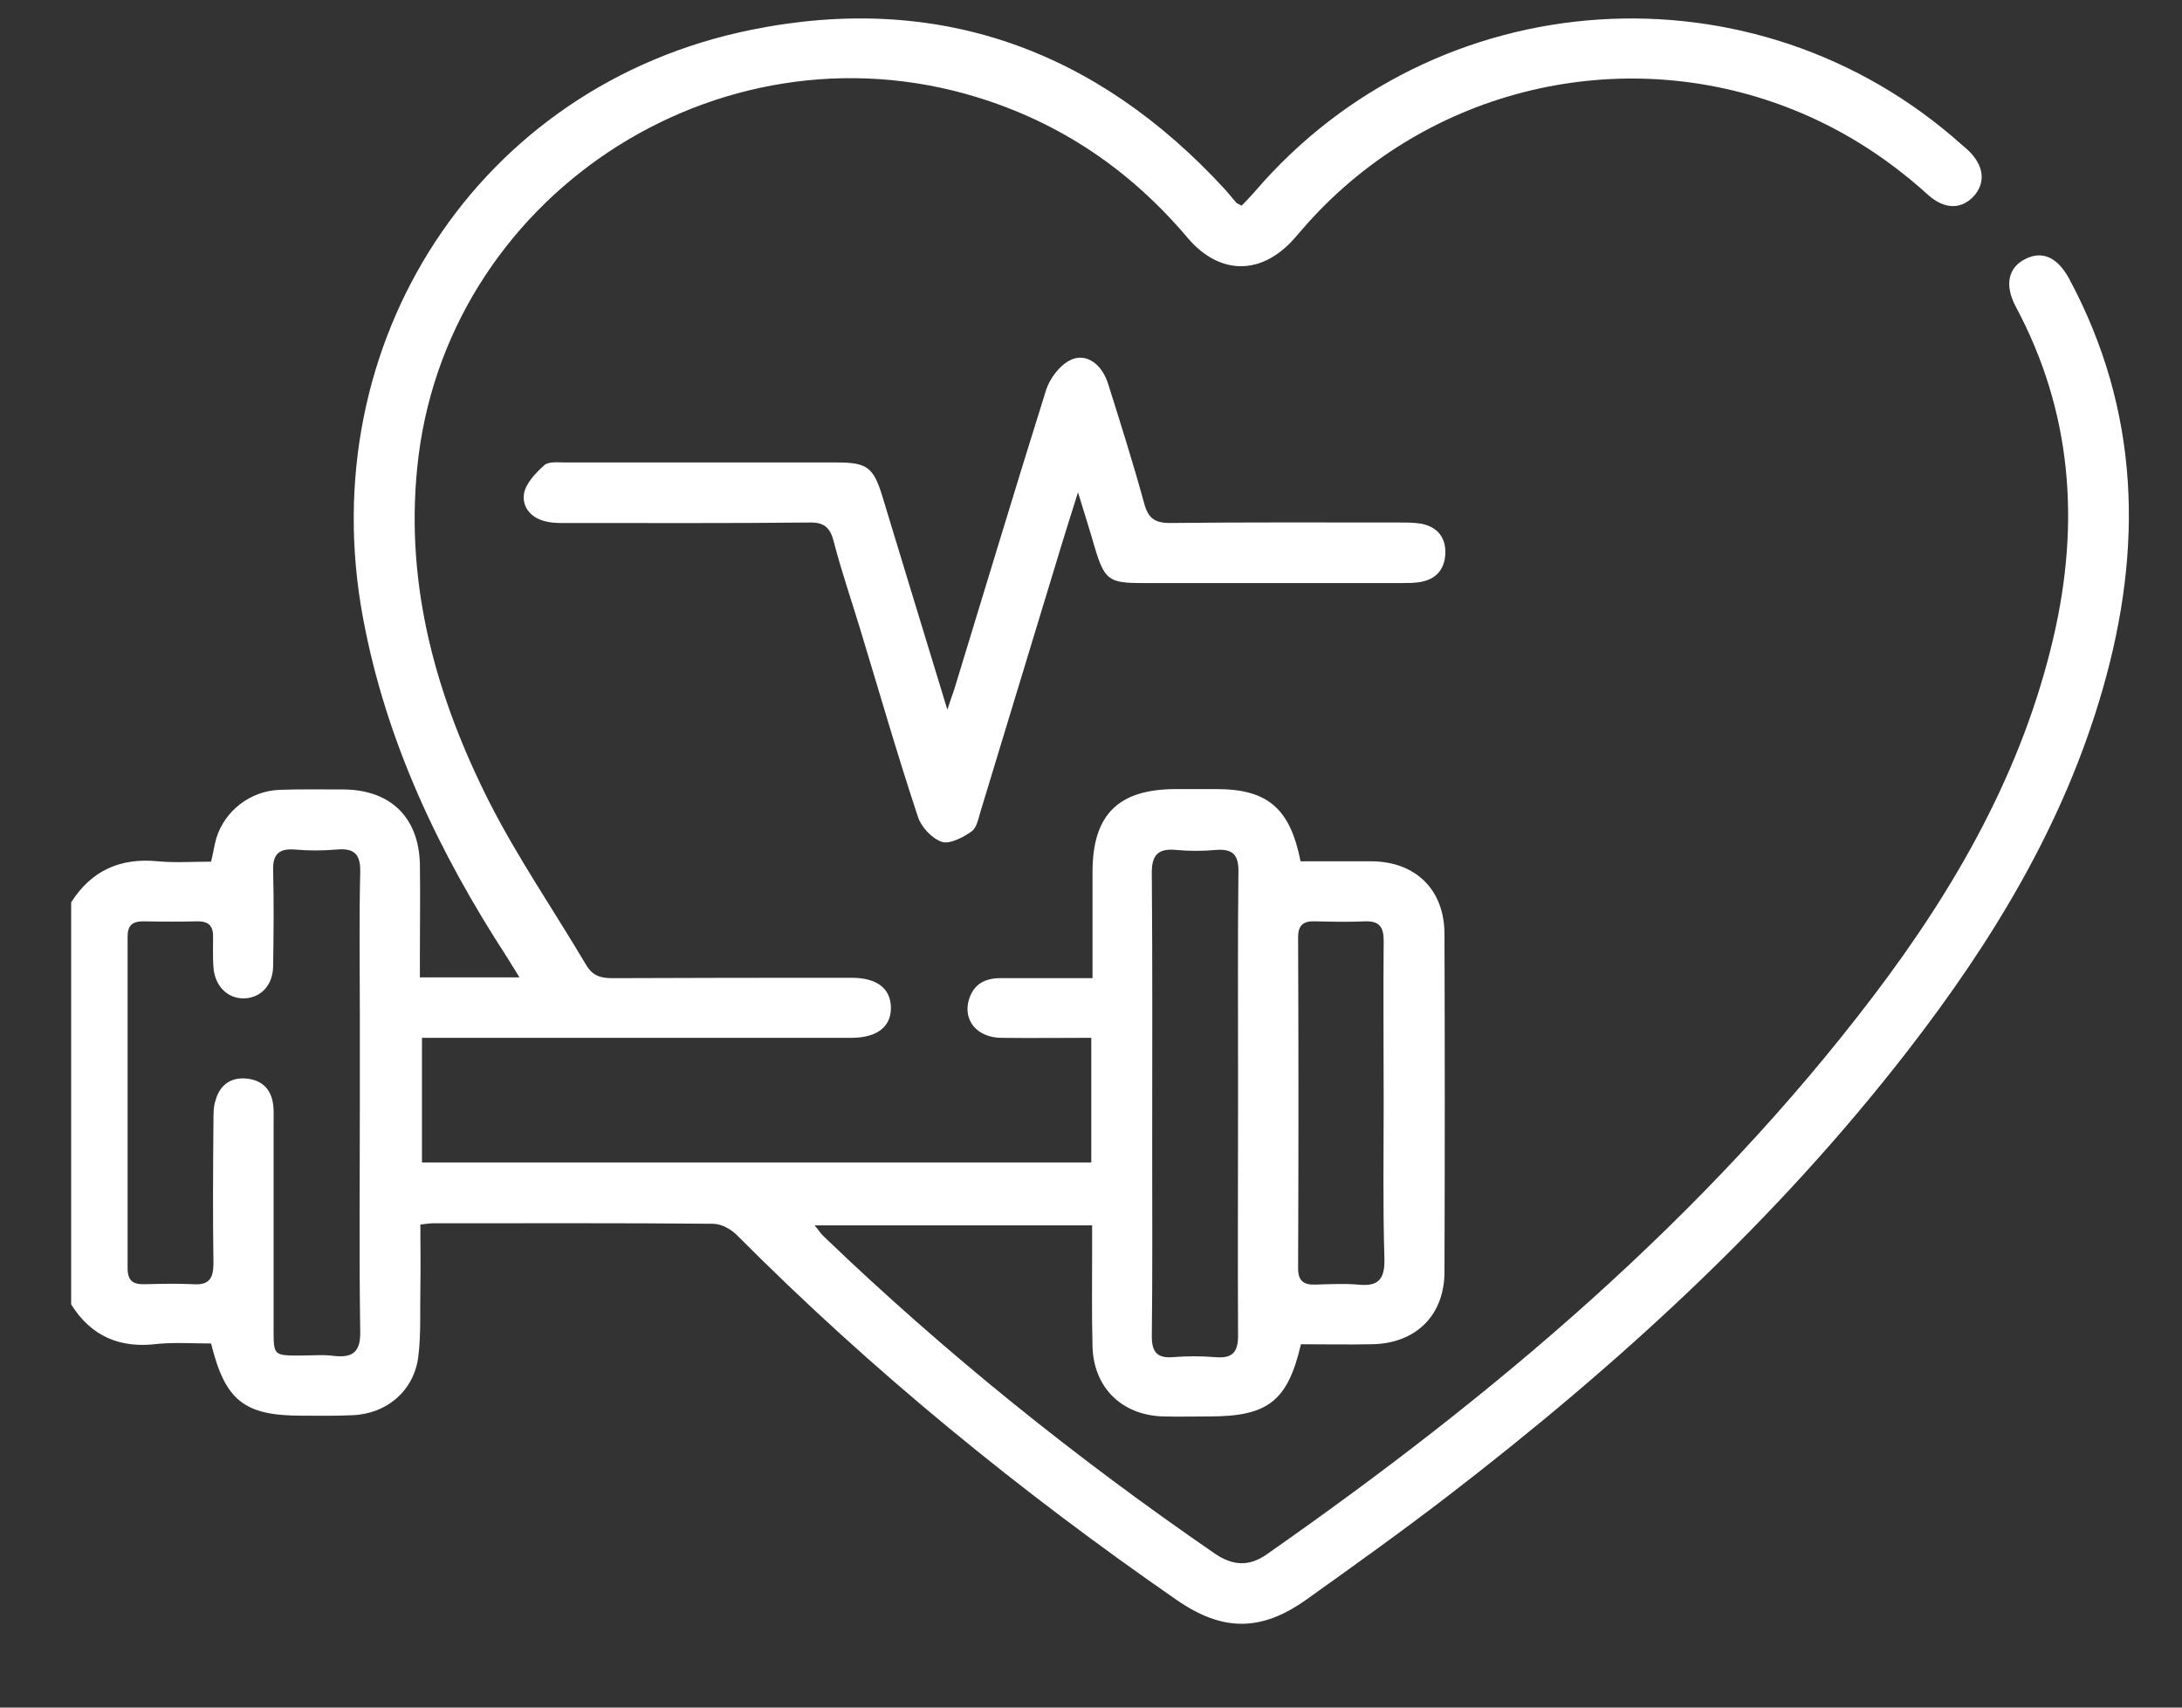 <svg width="23" height="18" viewBox="0 0 23 18" fill="none" xmlns="http://www.w3.org/2000/svg">
<rect x="0" y="0" width="23" height="18" fill="#333333" stroke="none"/>
<path d="M0.75 9.512C0.963 9.176 1.269 9.04 1.664 9.079C1.847 9.096 2.029 9.083 2.225 9.083C2.246 8.998 2.259 8.913 2.28 8.836C2.369 8.547 2.637 8.339 2.943 8.326C3.168 8.318 3.394 8.322 3.623 8.322C4.116 8.326 4.414 8.615 4.426 9.108C4.431 9.427 4.426 9.742 4.426 10.06C4.426 10.137 4.426 10.213 4.426 10.303C4.775 10.303 5.106 10.303 5.476 10.303C5.425 10.222 5.387 10.158 5.344 10.09C4.626 8.985 4.069 7.816 3.827 6.516C3.283 3.613 5.043 0.897 7.916 0.315C9.879 -0.085 11.554 0.519 12.91 1.994C12.952 2.04 12.991 2.091 13.033 2.138C13.042 2.147 13.059 2.151 13.088 2.168C13.131 2.125 13.178 2.074 13.224 2.023C15.129 -0.204 18.495 -0.429 20.679 1.526C20.701 1.543 20.722 1.564 20.743 1.581C20.913 1.743 20.934 1.921 20.807 2.066C20.675 2.21 20.497 2.21 20.322 2.053C19.867 1.641 19.358 1.322 18.779 1.109C16.99 0.451 14.976 0.973 13.73 2.414C13.7 2.448 13.675 2.478 13.645 2.512C13.301 2.903 12.859 2.907 12.519 2.508C11.92 1.798 11.184 1.296 10.296 1.024C7.55 0.183 4.673 2.091 4.397 4.939C4.273 6.188 4.601 7.349 5.153 8.445C5.455 9.04 5.838 9.597 6.178 10.171C6.246 10.286 6.331 10.311 6.454 10.311C7.295 10.307 8.137 10.307 8.978 10.307C9.246 10.307 9.391 10.422 9.391 10.626C9.391 10.825 9.242 10.94 8.974 10.94C7.546 10.94 6.118 10.94 4.69 10.94C4.613 10.94 4.537 10.94 4.448 10.94C4.448 11.386 4.448 11.812 4.448 12.254C6.798 12.254 9.144 12.254 11.503 12.254C11.503 11.82 11.503 11.395 11.503 10.94C11.18 10.94 10.866 10.944 10.551 10.94C10.3 10.936 10.152 10.758 10.211 10.545C10.258 10.379 10.377 10.311 10.543 10.311C10.857 10.311 11.176 10.311 11.516 10.311C11.516 9.924 11.516 9.559 11.516 9.193C11.516 8.586 11.788 8.318 12.396 8.318C12.536 8.318 12.68 8.318 12.821 8.318C13.36 8.318 13.598 8.518 13.709 9.079C13.955 9.079 14.206 9.079 14.457 9.079C14.925 9.083 15.226 9.38 15.226 9.848C15.23 11.034 15.23 12.22 15.226 13.405C15.226 13.869 14.92 14.166 14.453 14.17C14.206 14.175 13.96 14.17 13.713 14.17C13.573 14.77 13.365 14.931 12.748 14.931C12.587 14.931 12.421 14.935 12.26 14.931C11.826 14.918 11.529 14.629 11.516 14.196C11.507 13.852 11.512 13.503 11.512 13.159C11.512 13.082 11.512 13.006 11.512 12.917C10.53 12.917 9.569 12.917 8.587 12.917C8.63 12.968 8.655 13.01 8.694 13.044C9.969 14.268 11.346 15.373 12.804 16.376C12.991 16.504 13.165 16.517 13.352 16.385C15.749 14.71 17.968 12.84 19.748 10.498C20.616 9.355 21.321 8.122 21.648 6.707C21.925 5.504 21.84 4.34 21.249 3.235C21.126 3.005 21.168 2.818 21.351 2.729C21.529 2.64 21.687 2.712 21.81 2.937C22.558 4.331 22.592 5.78 22.163 7.268C21.755 8.688 21.002 9.924 20.105 11.081C18.716 12.874 17.054 14.391 15.264 15.768C14.771 16.147 14.266 16.508 13.76 16.869C13.288 17.201 12.884 17.197 12.408 16.869C10.751 15.722 9.191 14.451 7.767 13.019C7.703 12.955 7.601 12.9 7.516 12.9C6.535 12.891 5.553 12.895 4.567 12.895C4.533 12.895 4.499 12.9 4.431 12.908C4.431 13.138 4.435 13.359 4.431 13.584C4.426 13.822 4.439 14.064 4.409 14.302C4.363 14.663 4.074 14.906 3.712 14.918C3.534 14.927 3.36 14.923 3.181 14.923C2.573 14.923 2.374 14.765 2.225 14.162C2.042 14.162 1.851 14.149 1.664 14.166C1.269 14.217 0.963 14.09 0.75 13.75C0.75 12.338 0.75 10.923 0.75 9.512ZM3.793 11.65C3.793 11.327 3.793 11 3.793 10.677C3.793 10.184 3.785 9.691 3.797 9.193C3.802 9.006 3.734 8.938 3.551 8.955C3.402 8.968 3.253 8.968 3.105 8.955C2.939 8.943 2.875 9.006 2.879 9.172C2.888 9.512 2.884 9.848 2.879 10.188C2.875 10.388 2.748 10.519 2.573 10.524C2.399 10.528 2.267 10.396 2.25 10.201C2.242 10.094 2.246 9.988 2.246 9.882C2.25 9.767 2.204 9.712 2.085 9.712C1.893 9.716 1.702 9.716 1.511 9.712C1.396 9.712 1.345 9.754 1.345 9.873C1.345 11.038 1.345 12.203 1.345 13.367C1.345 13.499 1.4 13.541 1.524 13.537C1.694 13.533 1.864 13.529 2.034 13.537C2.208 13.55 2.25 13.473 2.25 13.312C2.242 12.81 2.246 12.309 2.25 11.807C2.25 11.739 2.25 11.663 2.272 11.599C2.318 11.433 2.437 11.352 2.603 11.37C2.76 11.386 2.858 11.48 2.879 11.642C2.888 11.705 2.884 11.769 2.884 11.833C2.884 12.559 2.884 13.286 2.884 14.013C2.884 14.289 2.884 14.289 3.168 14.289C3.287 14.289 3.411 14.277 3.53 14.294C3.734 14.315 3.802 14.234 3.797 14.03C3.785 13.248 3.793 12.449 3.793 11.65ZM13.05 11.654C13.05 11.535 13.05 11.416 13.05 11.293C13.05 10.596 13.046 9.895 13.054 9.198C13.059 9.011 12.995 8.943 12.808 8.96C12.676 8.972 12.54 8.972 12.404 8.96C12.2 8.938 12.136 9.019 12.141 9.219C12.149 10.184 12.145 11.153 12.145 12.117C12.145 12.772 12.149 13.431 12.141 14.085C12.141 14.251 12.196 14.319 12.362 14.306C12.51 14.294 12.659 14.294 12.808 14.306C12.995 14.323 13.054 14.251 13.05 14.064C13.046 13.261 13.05 12.457 13.05 11.654ZM14.585 11.629C14.585 11.059 14.58 10.485 14.585 9.916C14.585 9.776 14.542 9.708 14.393 9.712C14.219 9.72 14.04 9.716 13.862 9.712C13.739 9.708 13.683 9.75 13.683 9.882C13.688 11.046 13.688 12.207 13.683 13.371C13.683 13.503 13.743 13.546 13.866 13.541C14.015 13.537 14.164 13.529 14.312 13.541C14.521 13.563 14.597 13.495 14.593 13.274C14.576 12.73 14.585 12.181 14.585 11.629Z" fill="white"/>
<path d="M11.363 5.19C11.291 5.415 11.24 5.581 11.189 5.746C10.904 6.681 10.619 7.621 10.335 8.556C10.313 8.628 10.296 8.726 10.241 8.764C10.152 8.828 10.011 8.9 9.931 8.875C9.824 8.841 9.71 8.717 9.676 8.611C9.459 7.957 9.268 7.293 9.068 6.635C8.974 6.324 8.868 6.018 8.787 5.704C8.749 5.555 8.681 5.504 8.528 5.508C7.687 5.517 6.845 5.513 6.003 5.513C5.927 5.513 5.846 5.517 5.77 5.5C5.608 5.47 5.502 5.355 5.523 5.207C5.54 5.096 5.646 4.986 5.736 4.905C5.782 4.862 5.884 4.875 5.961 4.875C6.913 4.875 7.869 4.875 8.821 4.875C9.14 4.875 9.208 4.926 9.302 5.236C9.523 5.963 9.744 6.69 9.986 7.481C10.028 7.349 10.058 7.277 10.079 7.2C10.394 6.171 10.704 5.139 11.027 4.11C11.066 3.991 11.163 3.859 11.274 3.8C11.44 3.711 11.614 3.83 11.682 4.051C11.813 4.467 11.945 4.884 12.06 5.304C12.102 5.462 12.171 5.513 12.332 5.513C13.14 5.504 13.943 5.508 14.75 5.508C14.827 5.508 14.908 5.508 14.984 5.521C15.154 5.555 15.243 5.67 15.235 5.84C15.226 6.006 15.133 6.112 14.959 6.137C14.903 6.146 14.844 6.146 14.789 6.146C13.871 6.146 12.953 6.146 12.034 6.146C11.69 6.146 11.643 6.112 11.541 5.776C11.491 5.598 11.435 5.428 11.363 5.19Z" fill="white"/>
</svg>
